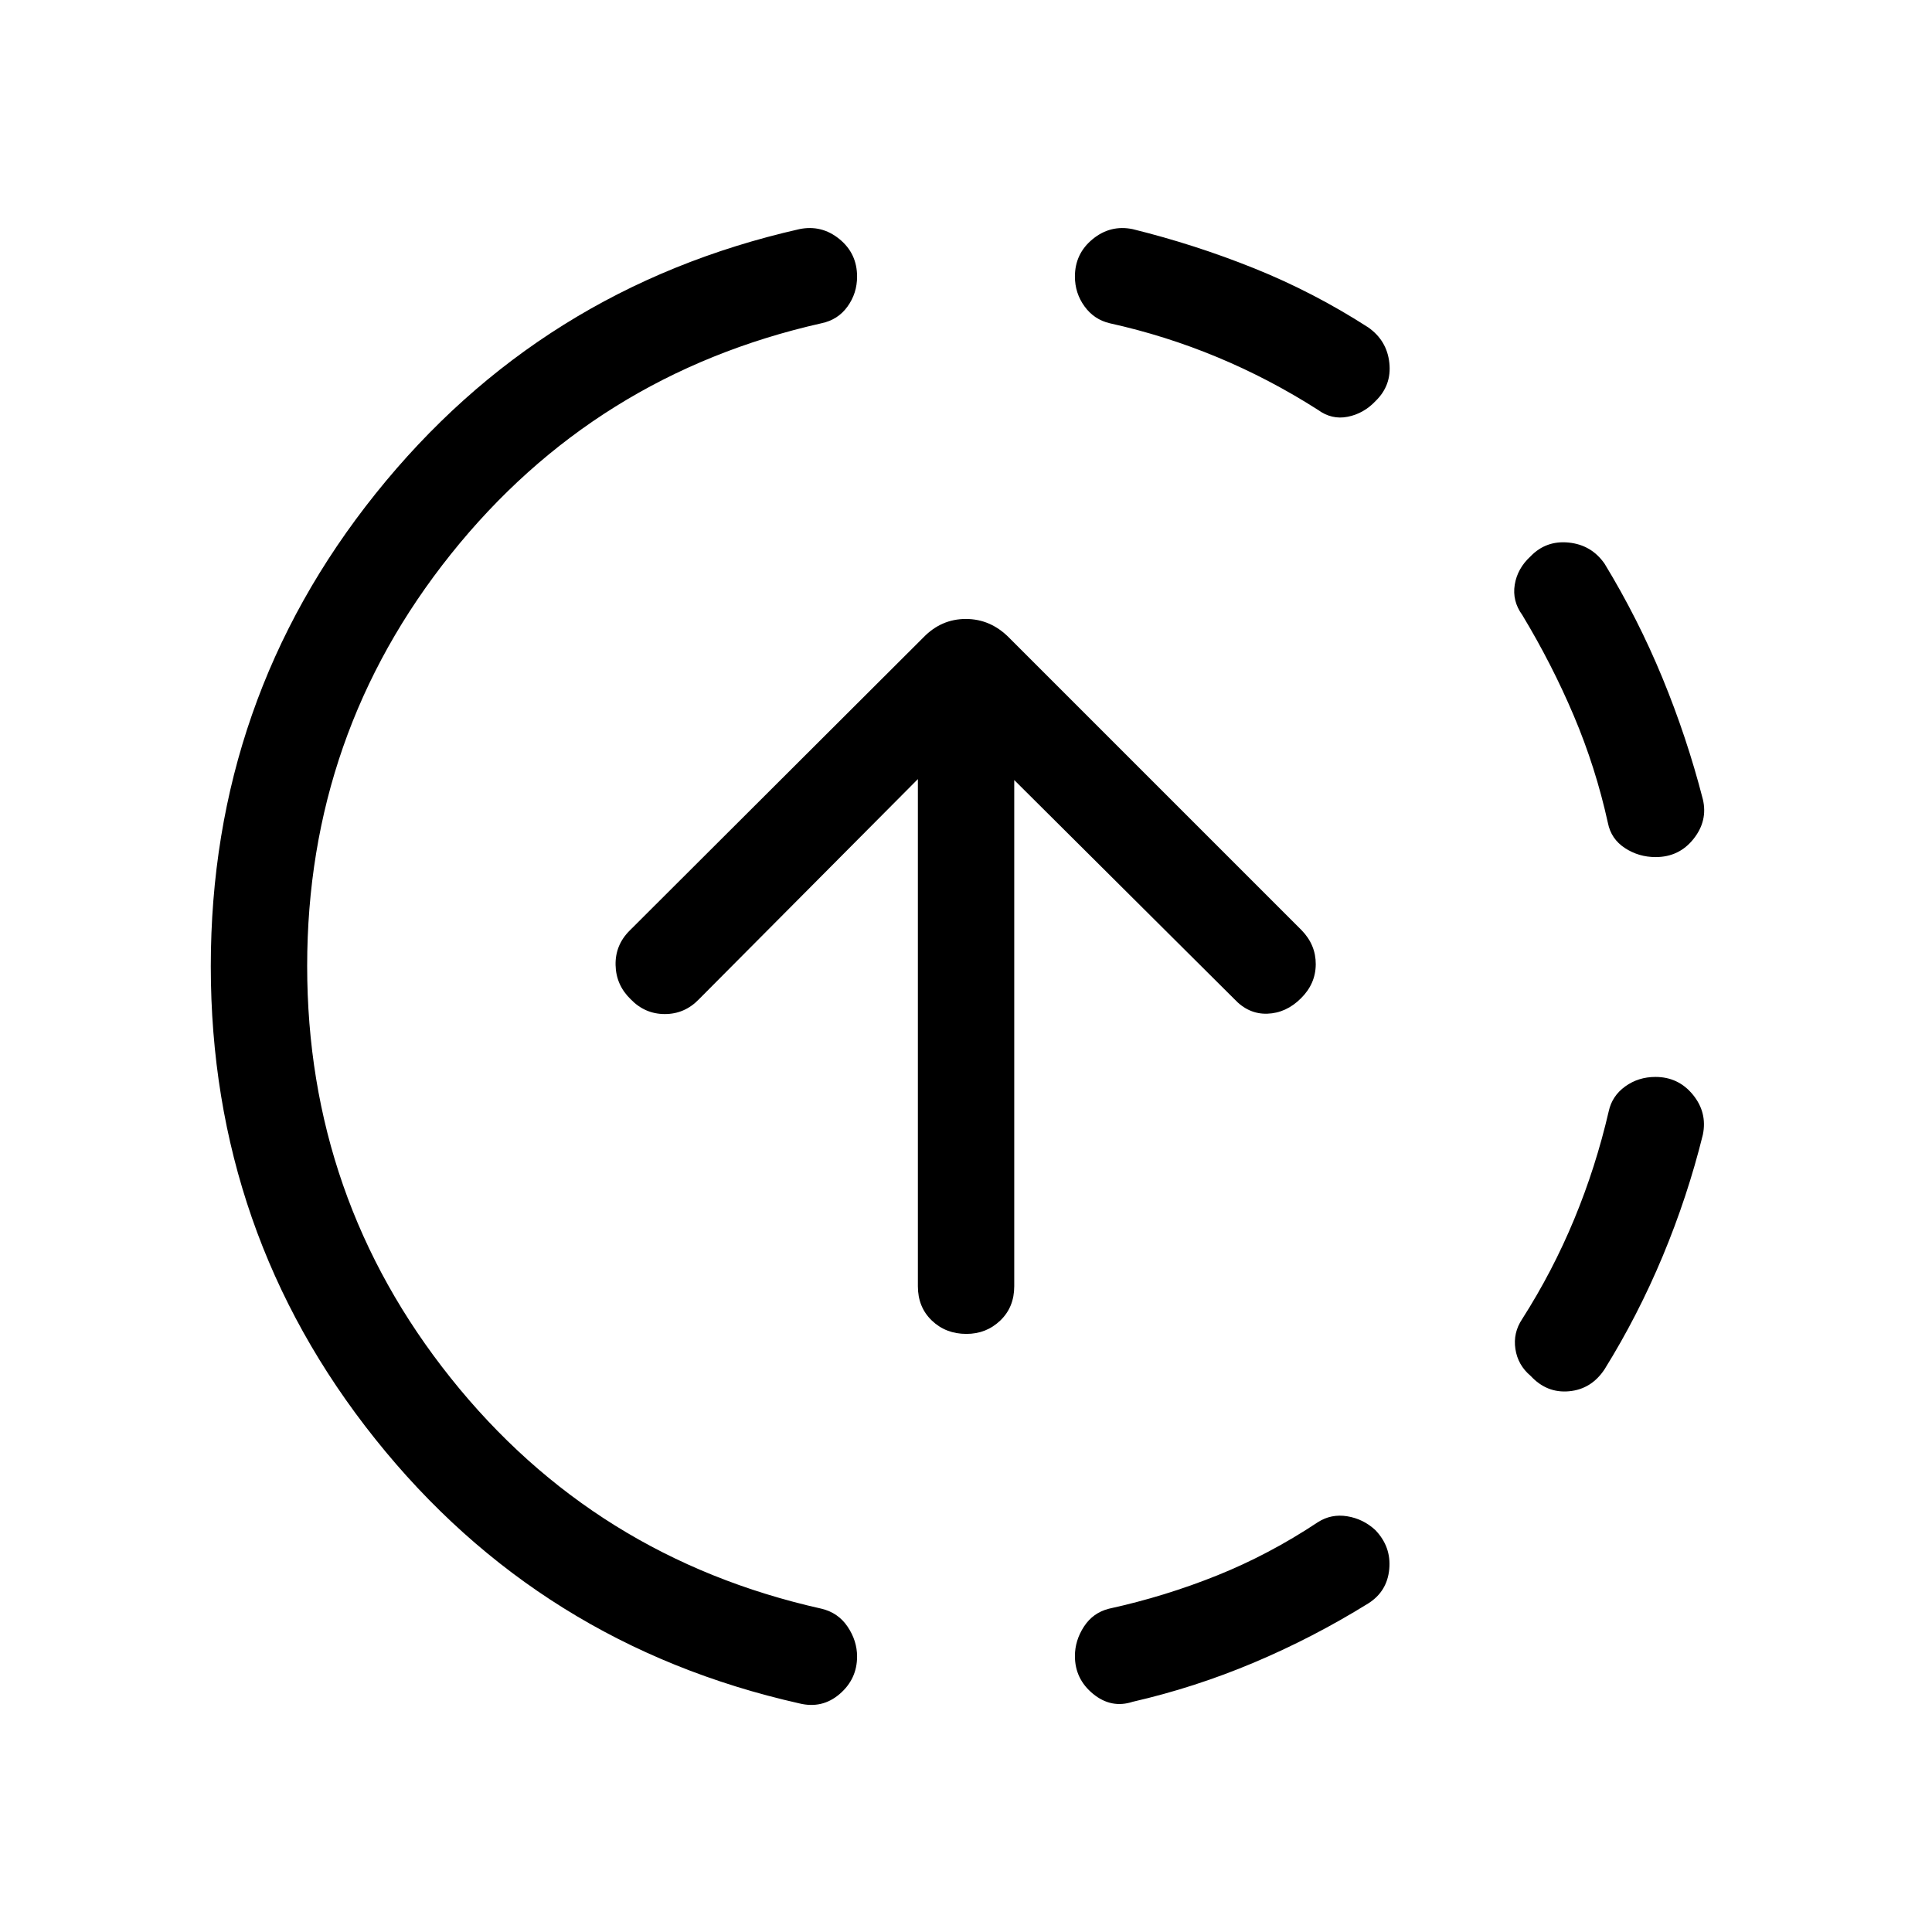 <svg xmlns="http://www.w3.org/2000/svg" height="40" viewBox="0 -960 960 960" width="40"><path d="M397.18-113.59q-129.04-29.06-210.74-131.4-81.7-102.33-81.7-234.89 0-132.55 81.9-234.82 81.89-102.27 210.54-131.44 11.05-2.27 19.88 4.9 8.82 7.17 8.82 18.68 0 8.3-4.77 14.9-4.76 6.6-12.94 8.29-112.7 25.43-184.12 114.72-71.42 89.3-71.42 204.65 0 115.35 71.34 204.73 71.34 89.37 184.2 114.62 8.32 1.97 13.02 8.97 4.69 7 4.69 14.78 0 11.22-8.68 18.66-8.67 7.44-20.02 4.65Zm165.64-.8q-10.63 3.47-19.67-3.93-9.03-7.4-9.03-18.81 0-7.73 4.5-14.64 4.51-6.91 12.44-8.88 27.74-6.08 53.66-16.5 25.93-10.41 50.14-26.49 6.63-4.23 14.58-2.93 7.96 1.3 13.96 6.86 7.95 8.29 6.91 19.38-1.03 11.1-10.38 17.03-27.57 17.09-56.95 29.47-29.39 12.38-60.16 19.44Zm197.74-161.94q-6.36-5.34-7.57-13.37-1.22-8.03 3.37-14.88 15.1-23.65 25.85-49.59 10.75-25.94 17.16-53.67 1.66-7.62 8.2-12.33 6.53-4.71 15.01-4.71 11.38 0 18.6 8.82 7.23 8.83 4.96 19.88-7.61 30.77-19.94 60.32-12.33 29.55-28.89 56.22-6.54 9.92-17.63 10.95-11.09 1.04-19.12-7.64Zm62.11-257.79q-8.41 0-15.28-4.5-6.86-4.51-8.43-12.44-6.08-27.63-16.94-53.26-10.85-25.62-25.64-50.13-5.02-6.93-3.72-15 1.3-8.07 7.84-14.09 7.71-8.01 19.01-6.86 11.3 1.16 17.8 10.52 16.56 27.2 28.74 56.74 12.17 29.55 20.09 60.32 2.53 10.66-4.64 19.68t-18.83 9.02ZM654.86-756.36q-24.14-15.41-49.99-26.16-25.84-10.75-53.42-16.85-7.81-1.83-12.57-8.41-4.76-6.58-4.76-14.8 0-11.38 8.82-18.6 8.83-7.23 19.88-4.96 30.96 7.64 60.42 19.49 29.46 11.84 56.64 29.34 9.3 6.54 10.48 17.66 1.19 11.11-6.85 18.93-5.88 6.23-13.84 7.81-7.95 1.58-14.81-3.45ZM480.19-297.19q-10.23 0-17.17-6.64-6.93-6.64-6.93-17.04v-252L347.27-463.44q-7.07 7.32-16.92 7.32-9.86 0-16.93-7.32-7.32-7.06-7.54-17-.23-9.94 6.96-17.13l146.01-145.71q8.88-9.16 21.07-9.16 12.2 0 21.36 9.17l145.44 145.44q7.13 7.32 7.07 17-.05 9.68-7.37 16.9-7.32 7.3-16.66 7.63-9.35.34-16.48-7.32L503.97-572.4v251.53q0 10.4-6.94 17.04-6.95 6.64-16.84 6.64Z"/></svg>